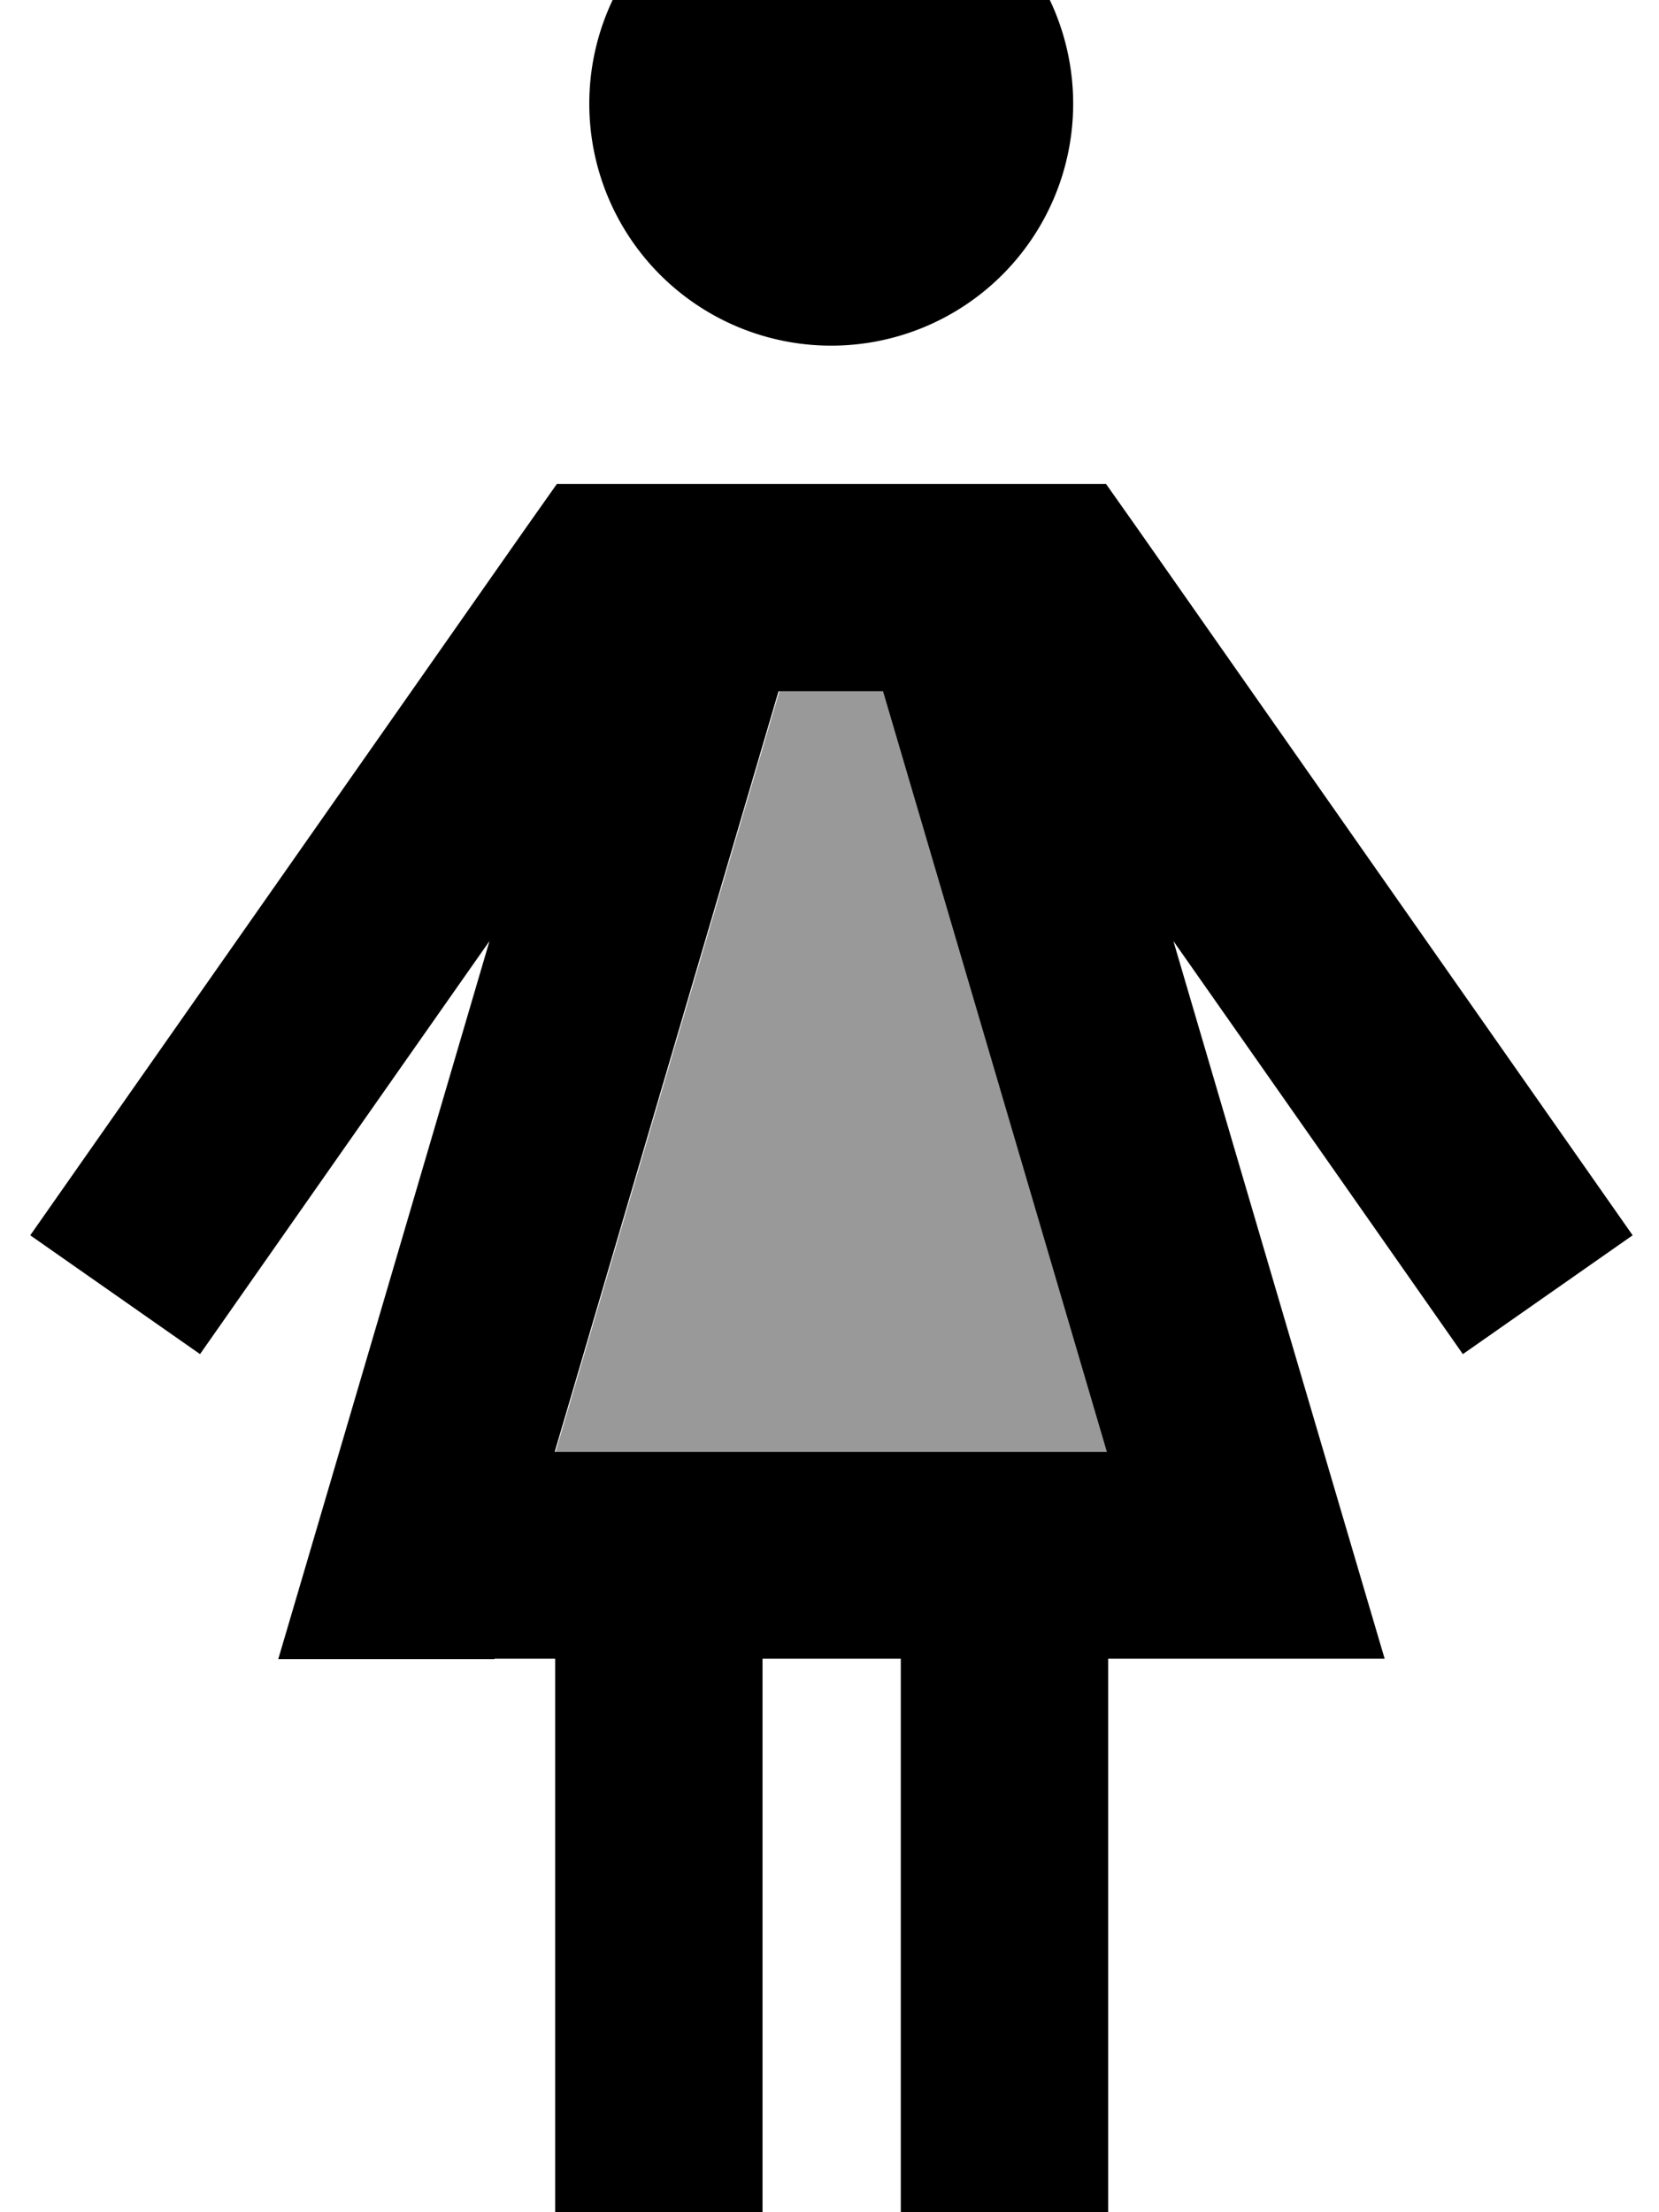 <svg xmlns="http://www.w3.org/2000/svg" viewBox="0 0 384 512"><!--! Font Awesome Pro 7.0.0 by @fontawesome - https://fontawesome.com License - https://fontawesome.com/license (Commercial License) Copyright 2025 Fonticons, Inc. --><path opacity=".4" fill="currentColor" d="M128.6 336l51.8-176 24.2 0 51.8 176-127.7 0z"/><path fill="currentColor" d="M192.4-32a56 56 0 1 1 0 112 56 56 0 1 1 0-112zm-78 416l-50 0c6-20.3 22.3-75.7 48.9-166.2-42.1 60-64.4 91.9-67 95.6l-39.3-27.5 13.8-19.7 100.9-144 7.2-10.2 127.1 0 7.2 10.2 100.9 144 13.8 19.7-39.3 27.5c-2.6-3.7-24.9-35.6-67-95.6 26.6 90.5 42.9 145.8 48.9 166.1l-64 0 0 160-48 0 0-160-32 0 0 160-48 0 0-160-14 0zm14.1-48l127.7 0-51.8-176-24.2 0-51.8 176z"/></svg>